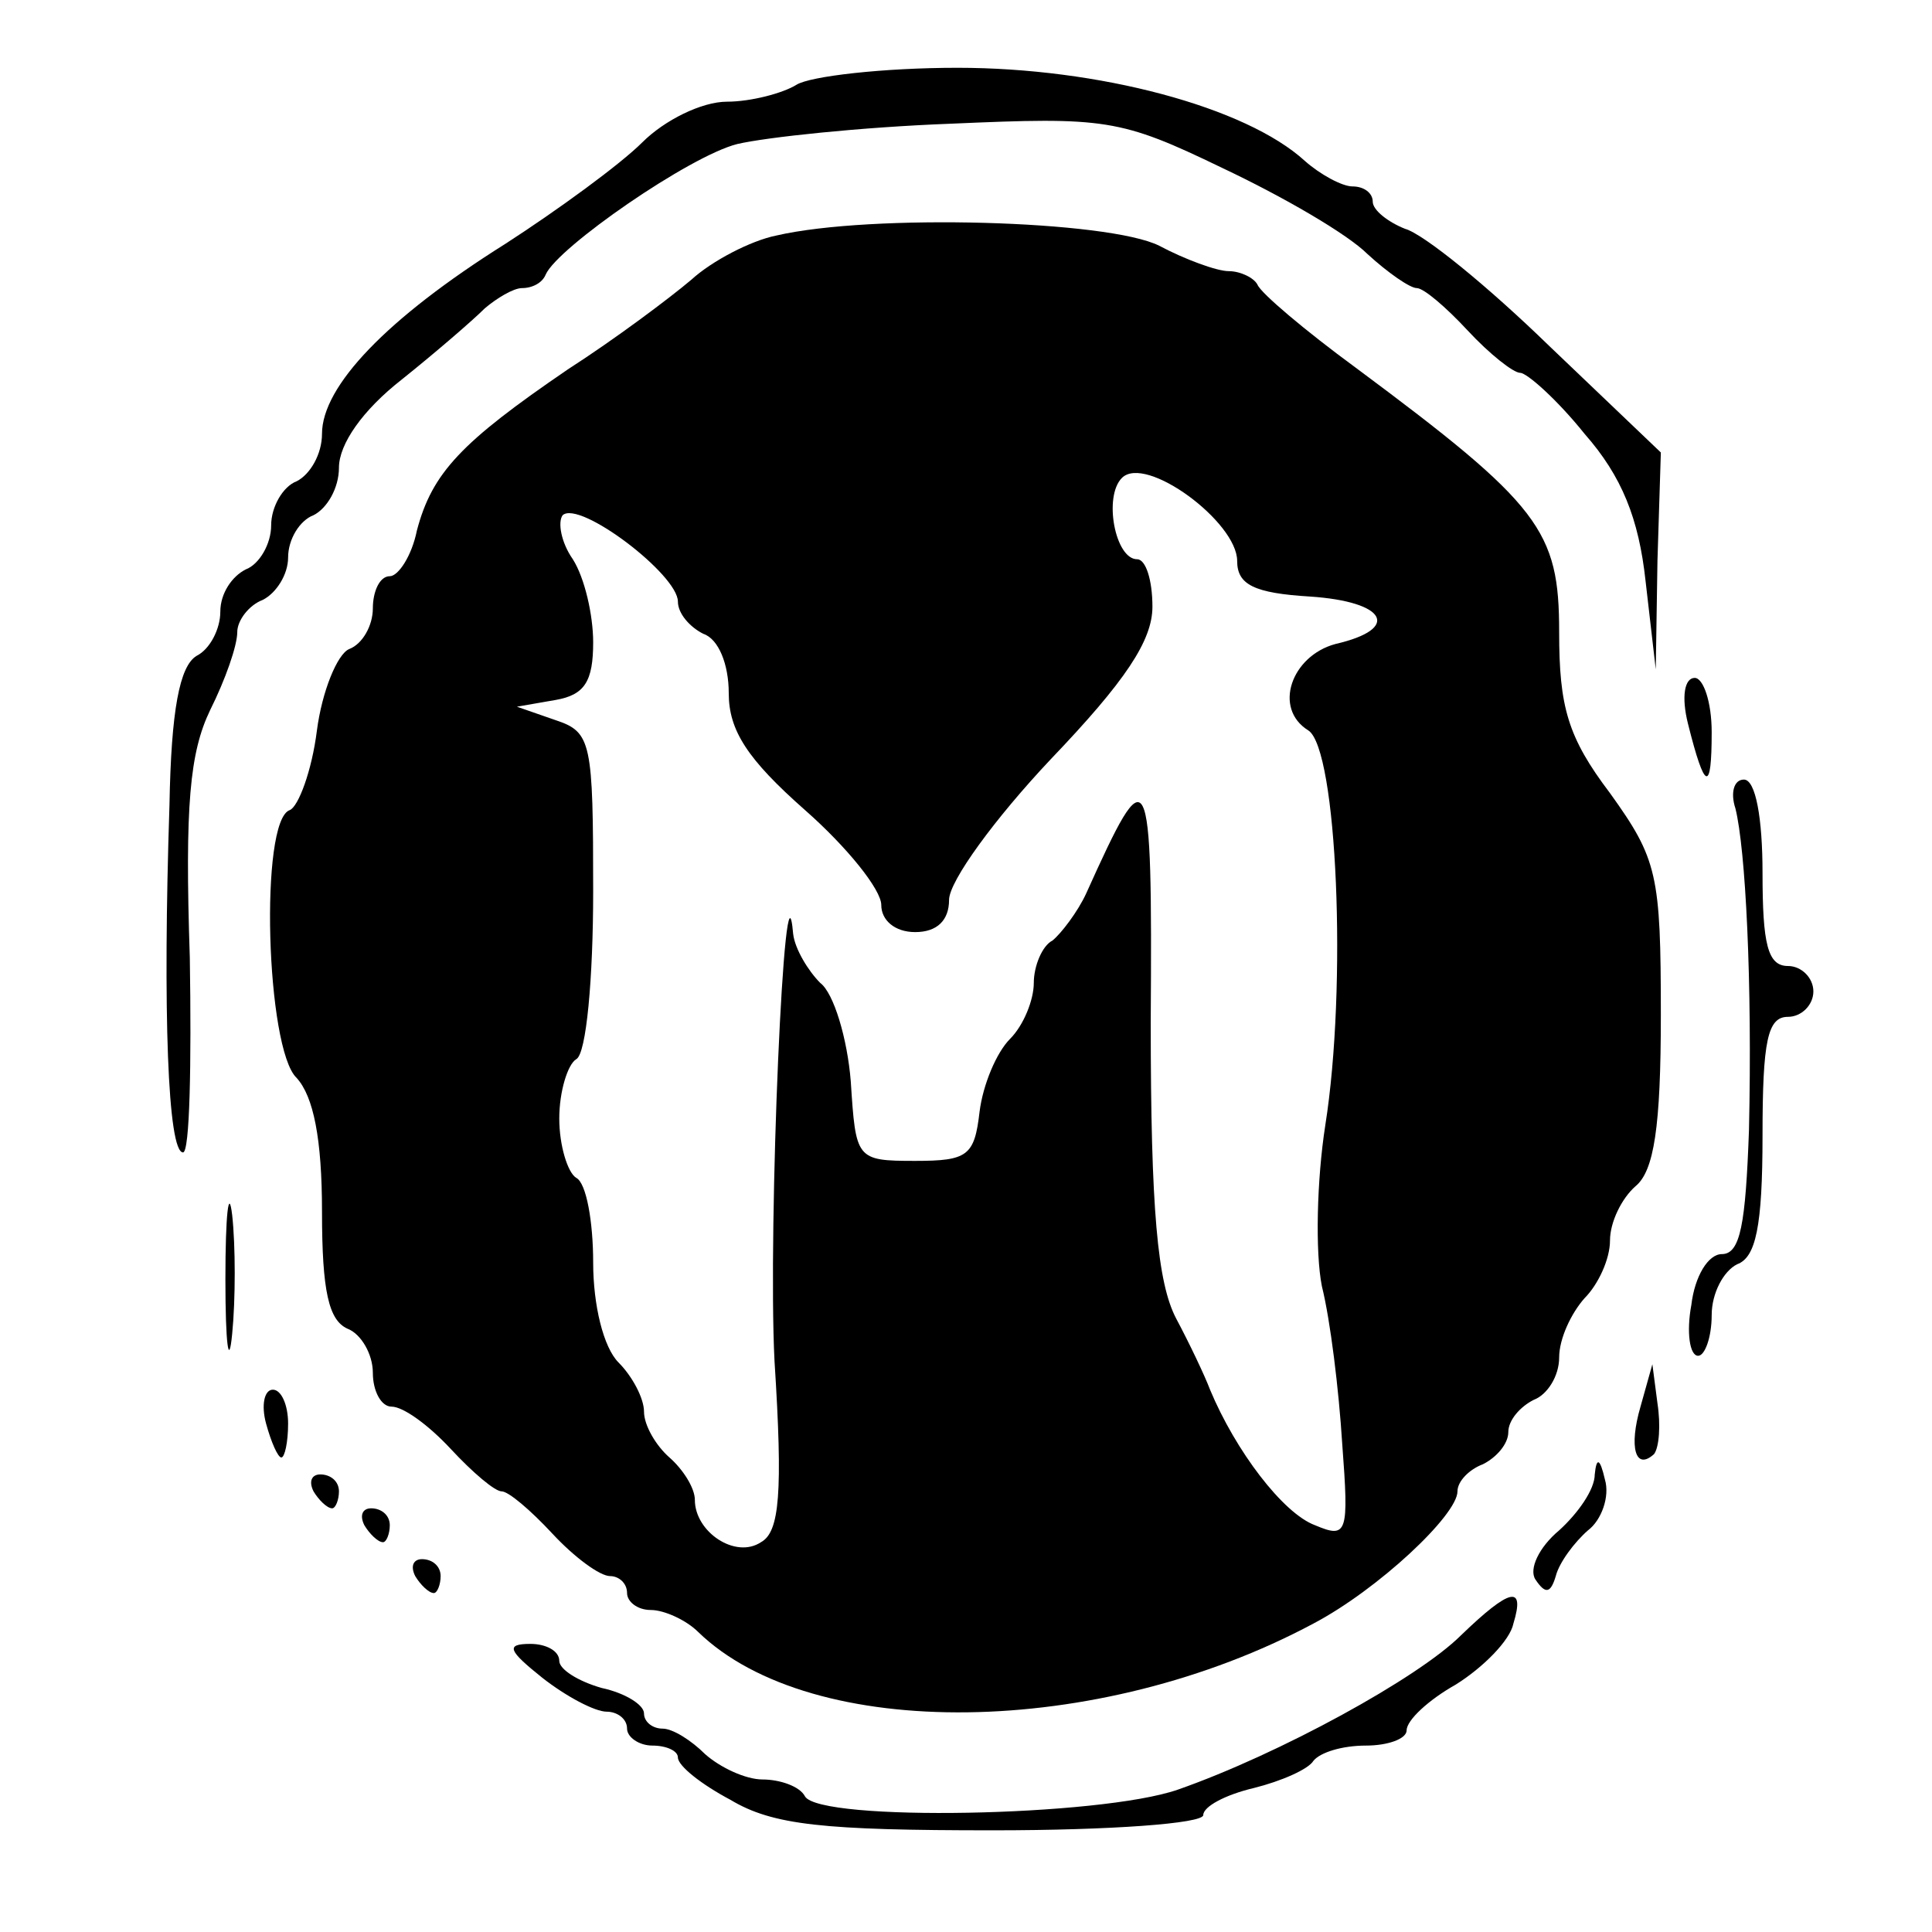 <?xml version="1.0" standalone="no"?>
<!DOCTYPE svg PUBLIC "-//W3C//DTD SVG 20010904//EN"
 "http://www.w3.org/TR/2001/REC-SVG-20010904/DTD/svg10.dtd">
<svg version="1.0" xmlns="http://www.w3.org/2000/svg"
 width="114pt" height="114pt" viewBox="0 0 114 114"
 preserveAspectRatio="xMidYMid meet">
<g transform="translate(0,114) scale(0.1,-0.1)"
fill="#000000" stroke="none">
<path d="M470 1090 c-8 -5 -27 -10 -41 -10 -15 0 -37 -11 -50 -24 -13 -13 -50
-40 -81 -60 -70 -44 -108 -84 -108 -112 0 -12 -7 -24 -15 -28 -8 -3 -15 -15
-15 -26 0 -11 -7 -23 -15 -26 -8 -4 -15 -14 -15 -25 0 -10 -6 -22 -14 -26 -10
-6 -15 -32 -16 -88 -4 -122 -1 -205 8 -205 4 0 5 52 4 115 -3 90 0 121 12 146
9 18 16 38 16 46 0 7 7 16 15 19 8 4 15 15 15 25 0 11 7 22 15 25 8 4 15 16
15 28 0 14 14 34 37 52 20 16 42 35 49 42 7 6 17 12 22 12 6 0 12 3 14 8 7 16
85 70 113 77 17 4 73 10 126 12 91 4 100 3 160 -26 36 -17 74 -39 86 -51 12
-11 25 -20 29 -20 4 0 17 -11 30 -25 13 -14 27 -25 31 -25 4 0 22 -16 38 -36
22 -25 32 -50 36 -87 l6 -52 1 64 2 64 -66 63 c-36 35 -74 66 -85 69 -10 4
-19 11 -19 16 0 5 -5 9 -12 9 -6 0 -19 7 -28 15 -35 32 -122 55 -205 55 -44 0
-87 -5 -95 -10z"/>
<path d="M458 1001 c-15 -3 -38 -15 -50 -26 -13 -11 -45 -35 -73 -53 -63 -43
-80 -61 -89 -95 -3 -15 -11 -27 -16 -27 -6 0 -10 -9 -10 -19 0 -10 -6 -21 -14
-24 -7 -3 -16 -25 -19 -48 -3 -24 -11 -45 -16 -47 -18 -6 -14 -141 4 -158 10
-11 15 -36 15 -79 0 -47 4 -64 15 -69 8 -3 15 -15 15 -26 0 -11 5 -20 11 -20
7 0 22 -11 35 -25 13 -14 26 -25 30 -25 4 0 17 -11 30 -25 13 -14 28 -25 34
-25 5 0 10 -4 10 -10 0 -5 6 -10 14 -10 8 0 21 -6 28 -13 67 -65 236 -63 363
5 38 20 85 64 85 78 0 6 7 13 15 16 8 4 15 12 15 19 0 7 7 15 15 19 8 3 15 14
15 25 0 11 7 26 15 35 8 8 15 23 15 34 0 11 7 25 15 32 11 9 15 35 15 101 0
83 -2 92 -30 131 -25 33 -30 51 -30 95 0 60 -11 75 -120 156 -30 22 -56 44
-58 49 -2 4 -10 8 -17 8 -7 0 -26 7 -41 15 -30 15 -170 19 -226 6z m272 -192
c0 -14 10 -19 43 -21 45 -3 54 -19 15 -28 -26 -7 -37 -38 -16 -51 17 -11 23
-151 10 -233 -5 -32 -6 -75 -2 -95 5 -20 10 -61 12 -93 4 -53 3 -56 -16 -48
-19 7 -47 44 -62 80 -3 8 -12 27 -20 42 -11 21 -15 64 -15 175 1 156 -1 158
-38 76 -5 -11 -15 -24 -20 -28 -6 -3 -11 -15 -11 -25 0 -10 -6 -25 -14 -33 -8
-8 -16 -27 -18 -43 -3 -26 -7 -29 -38 -29 -35 0 -35 1 -38 47 -2 25 -10 52
-18 58 -7 7 -15 20 -16 29 -5 58 -15 -173 -11 -252 5 -78 3 -101 -8 -107 -15
-10 -39 6 -39 25 0 7 -7 18 -15 25 -8 7 -15 19 -15 27 0 8 -7 21 -15 29 -9 9
-15 34 -15 59 0 24 -4 47 -10 50 -5 3 -10 19 -10 35 0 16 5 32 10 35 6 3 10
48 10 99 0 88 -1 94 -22 101 l-23 8 23 4 c17 3 22 11 22 34 0 16 -5 38 -12 49
-7 10 -9 22 -6 26 10 9 68 -35 68 -51 0 -7 7 -15 15 -19 9 -3 15 -18 15 -35 0
-22 11 -39 45 -69 25 -22 45 -47 45 -56 0 -9 8 -16 20 -16 13 0 20 7 20 19 0
11 27 48 60 83 44 46 60 70 60 90 0 16 -4 28 -9 28 -13 0 -20 37 -9 48 14 14
68 -26 68 -49z"/>
<path d="M996 713 c10 -40 14 -41 14 -5 0 18 -5 32 -10 32 -6 0 -8 -11 -4 -27z"/>
<path d="M1024 663 c6 -24 10 -102 8 -190 -2 -55 -5 -73 -16 -73 -8 0 -16 -13
-18 -30 -3 -16 -1 -30 4 -30 4 0 8 11 8 24 0 13 7 26 15 30 11 4 15 22 15 76
0 56 3 70 15 70 8 0 15 7 15 15 0 8 -7 15 -15 15 -12 0 -15 13 -15 55 0 32 -4
55 -11 55 -6 0 -8 -8 -5 -17z"/>
<path d="M133 385 c0 -38 2 -53 4 -32 2 20 2 52 0 70 -2 17 -4 1 -4 -38z"/>
<path d="M968 310 c-7 -24 -3 -38 8 -28 3 4 4 17 2 30 l-3 23 -7 -25z"/>
<path d="M157 300 c3 -11 7 -20 9 -20 2 0 4 9 4 20 0 11 -4 20 -9 20 -5 0 -7
-9 -4 -20z"/>
<path d="M941 270 c0 -9 -10 -23 -21 -33 -12 -10 -18 -23 -14 -29 6 -9 9 -8
12 2 2 8 11 20 19 27 8 6 13 20 10 30 -3 13 -5 13 -6 3z"/>
<path d="M185 260 c3 -5 8 -10 11 -10 2 0 4 5 4 10 0 6 -5 10 -11 10 -5 0 -7
-4 -4 -10z"/>
<path d="M215 240 c3 -5 8 -10 11 -10 2 0 4 5 4 10 0 6 -5 10 -11 10 -5 0 -7
-4 -4 -10z"/>
<path d="M245 210 c3 -5 8 -10 11 -10 2 0 4 5 4 10 0 6 -5 10 -11 10 -5 0 -7
-4 -4 -10z"/>
<path d="M862 175 c-25 -25 -107 -70 -167 -91 -46 -16 -211 -19 -220 -4 -3 6
-15 10 -25 10 -10 0 -25 7 -34 15 -8 8 -19 15 -25 15 -6 0 -11 4 -11 9 0 5
-11 12 -25 15 -14 4 -25 11 -25 16 0 6 -8 10 -17 10 -15 0 -13 -4 7 -20 14
-11 31 -20 38 -20 6 0 12 -4 12 -10 0 -5 7 -10 15 -10 8 0 15 -3 15 -7 0 -5
14 -16 31 -25 25 -15 55 -18 155 -18 69 0 124 4 124 9 0 5 13 12 30 16 16 4
32 11 35 16 4 5 17 9 31 9 13 0 24 4 24 9 0 6 13 18 29 27 16 10 32 26 34 36
7 23 -2 21 -31 -7z"/>
</g>
</svg>
